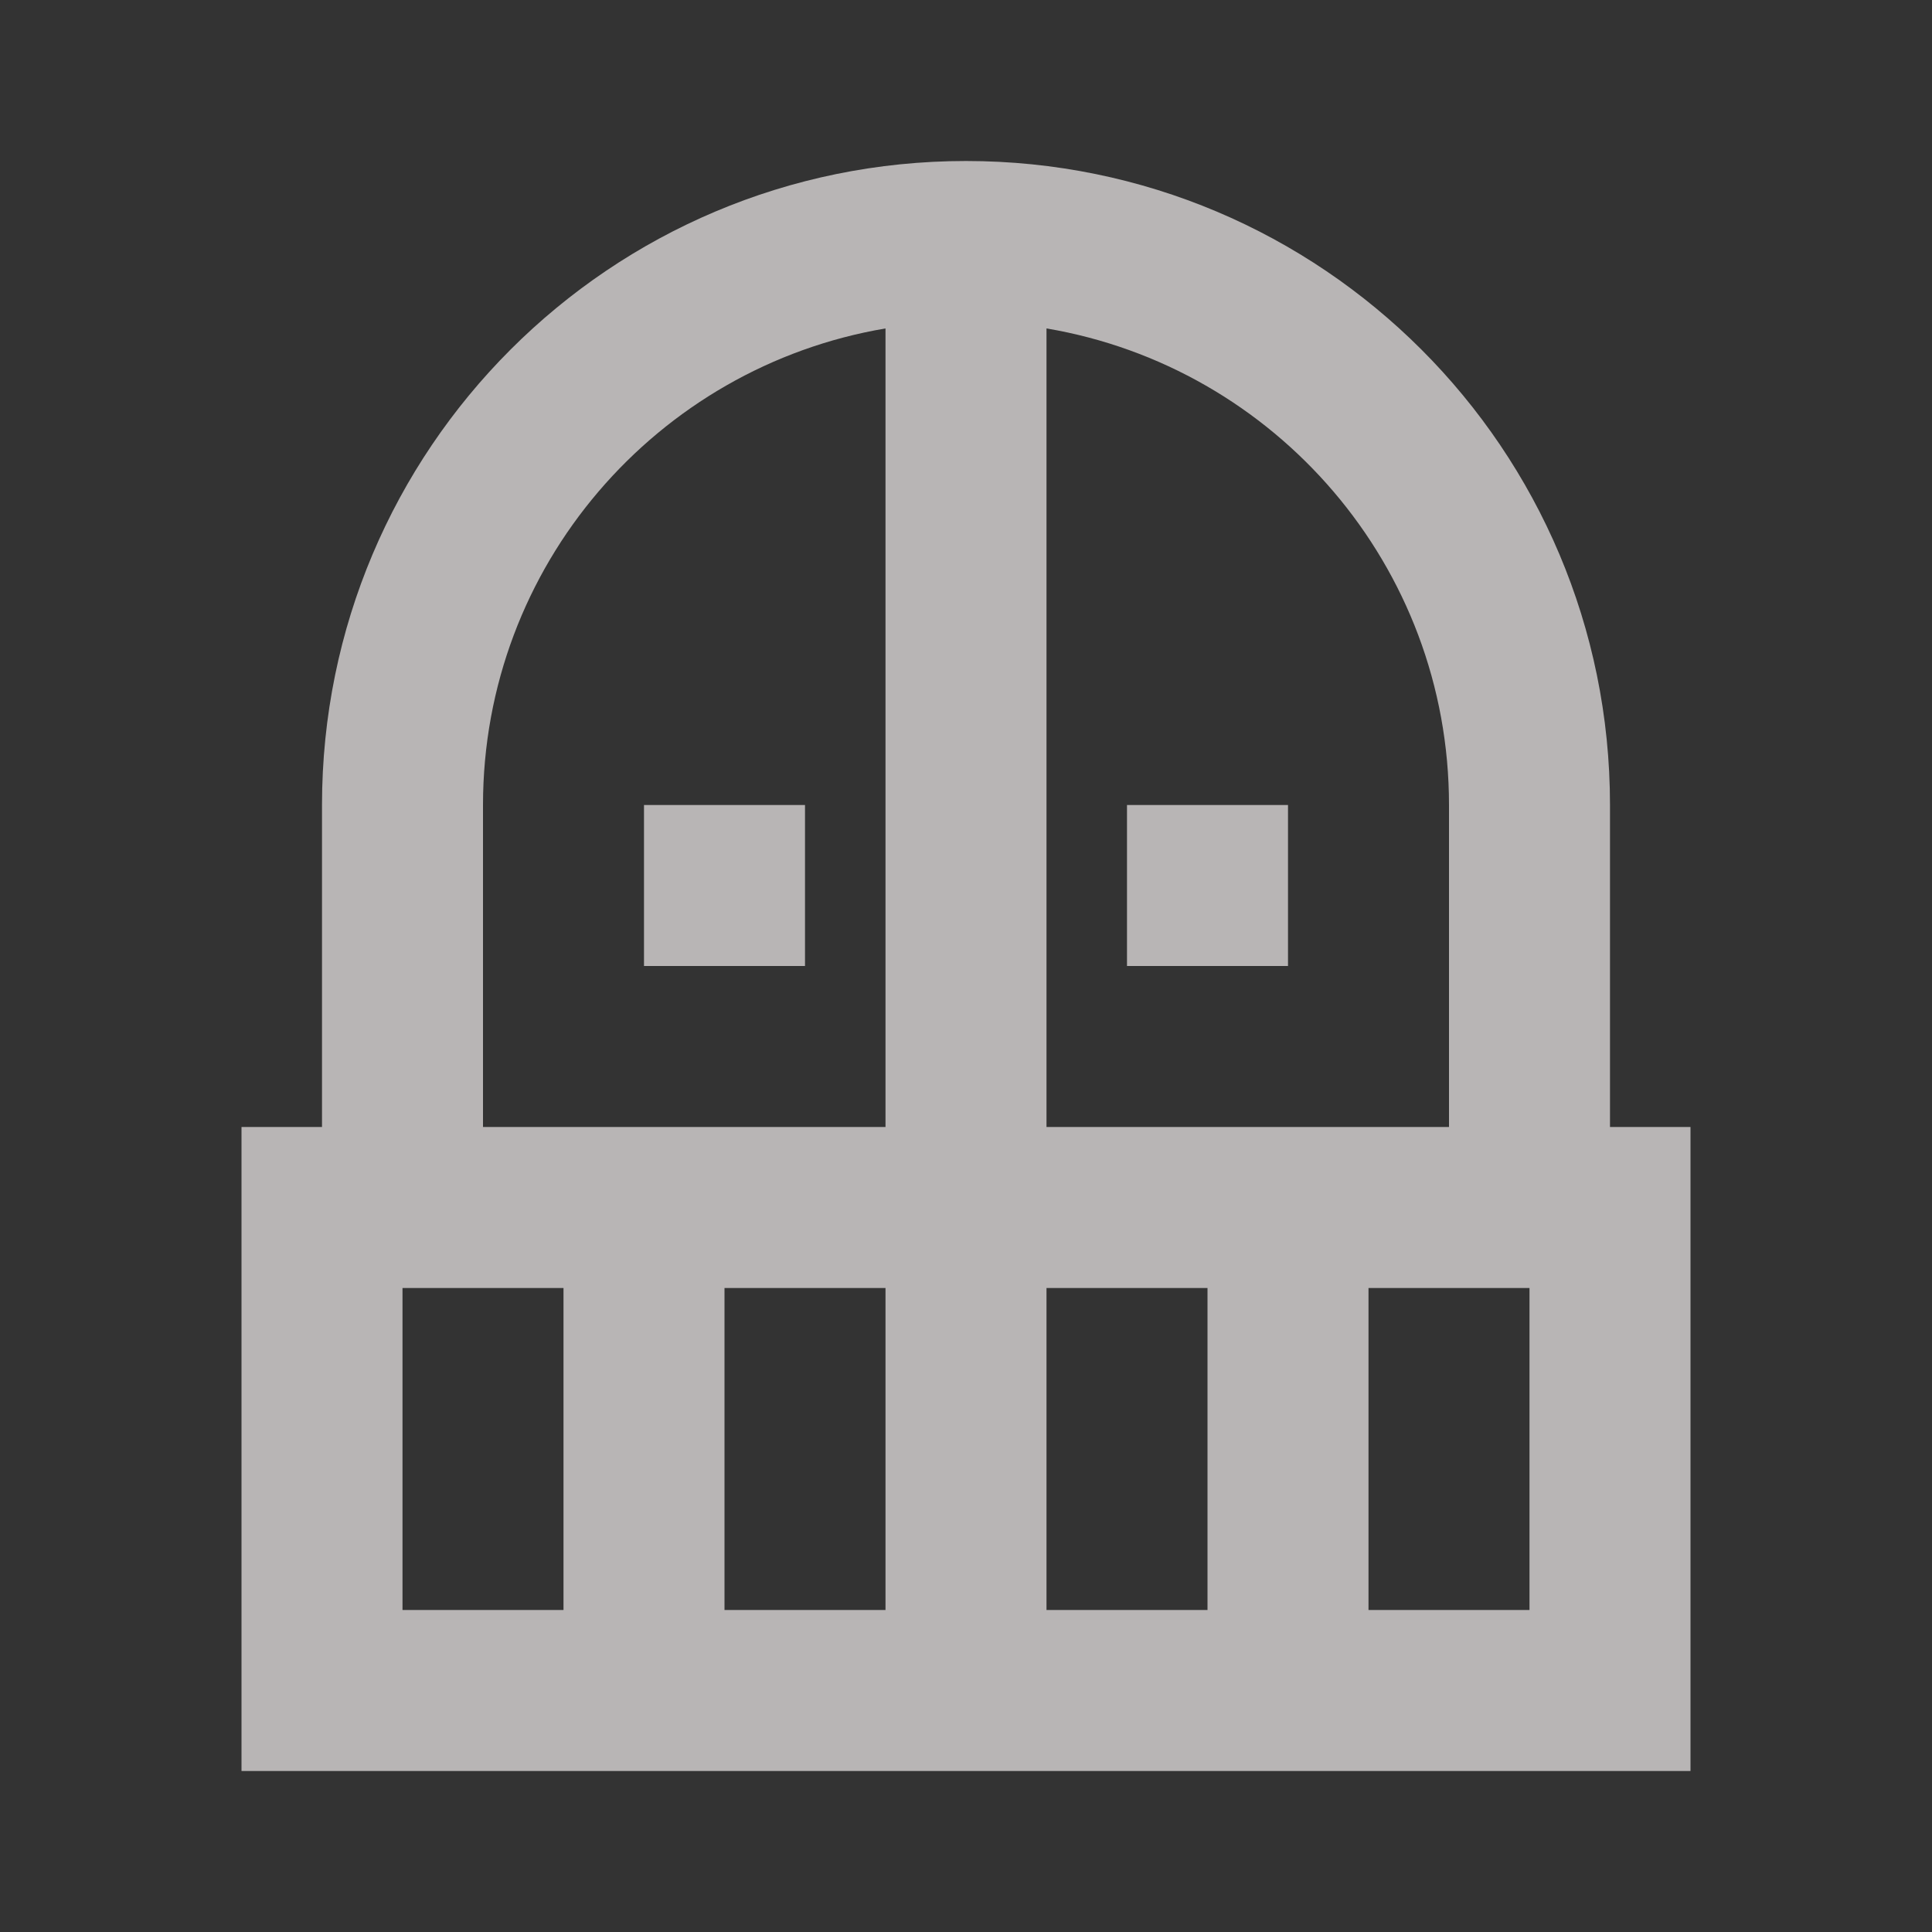 <svg width="48" height="48" viewBox="0 0 48 48" fill="none" xmlns="http://www.w3.org/2000/svg">
<rect x="0" y="0" width="48" height="48" fill="#333333" stroke="none"/>
<path d="M20 20V24H16V20H20ZM32 24V20H28V24H32ZM42 28V44H6V28H8V20C8 11.16 15.16 4 24 4C32.84 4 40 11.16 40 20V28H42ZM14 32H10V40H14V32ZM22 32H18V40H22V32ZM22 8.16C16.32 9.12 12 14.06 12 20V28H22V8.16ZM26 28H36V20C36 14.06 31.68 9.12 26 8.16V28ZM30 32H26V40H30V32ZM38 32H34V40H38V32Z" fill="#FFFBFB" fill-opacity="0.65"/>
</svg>
